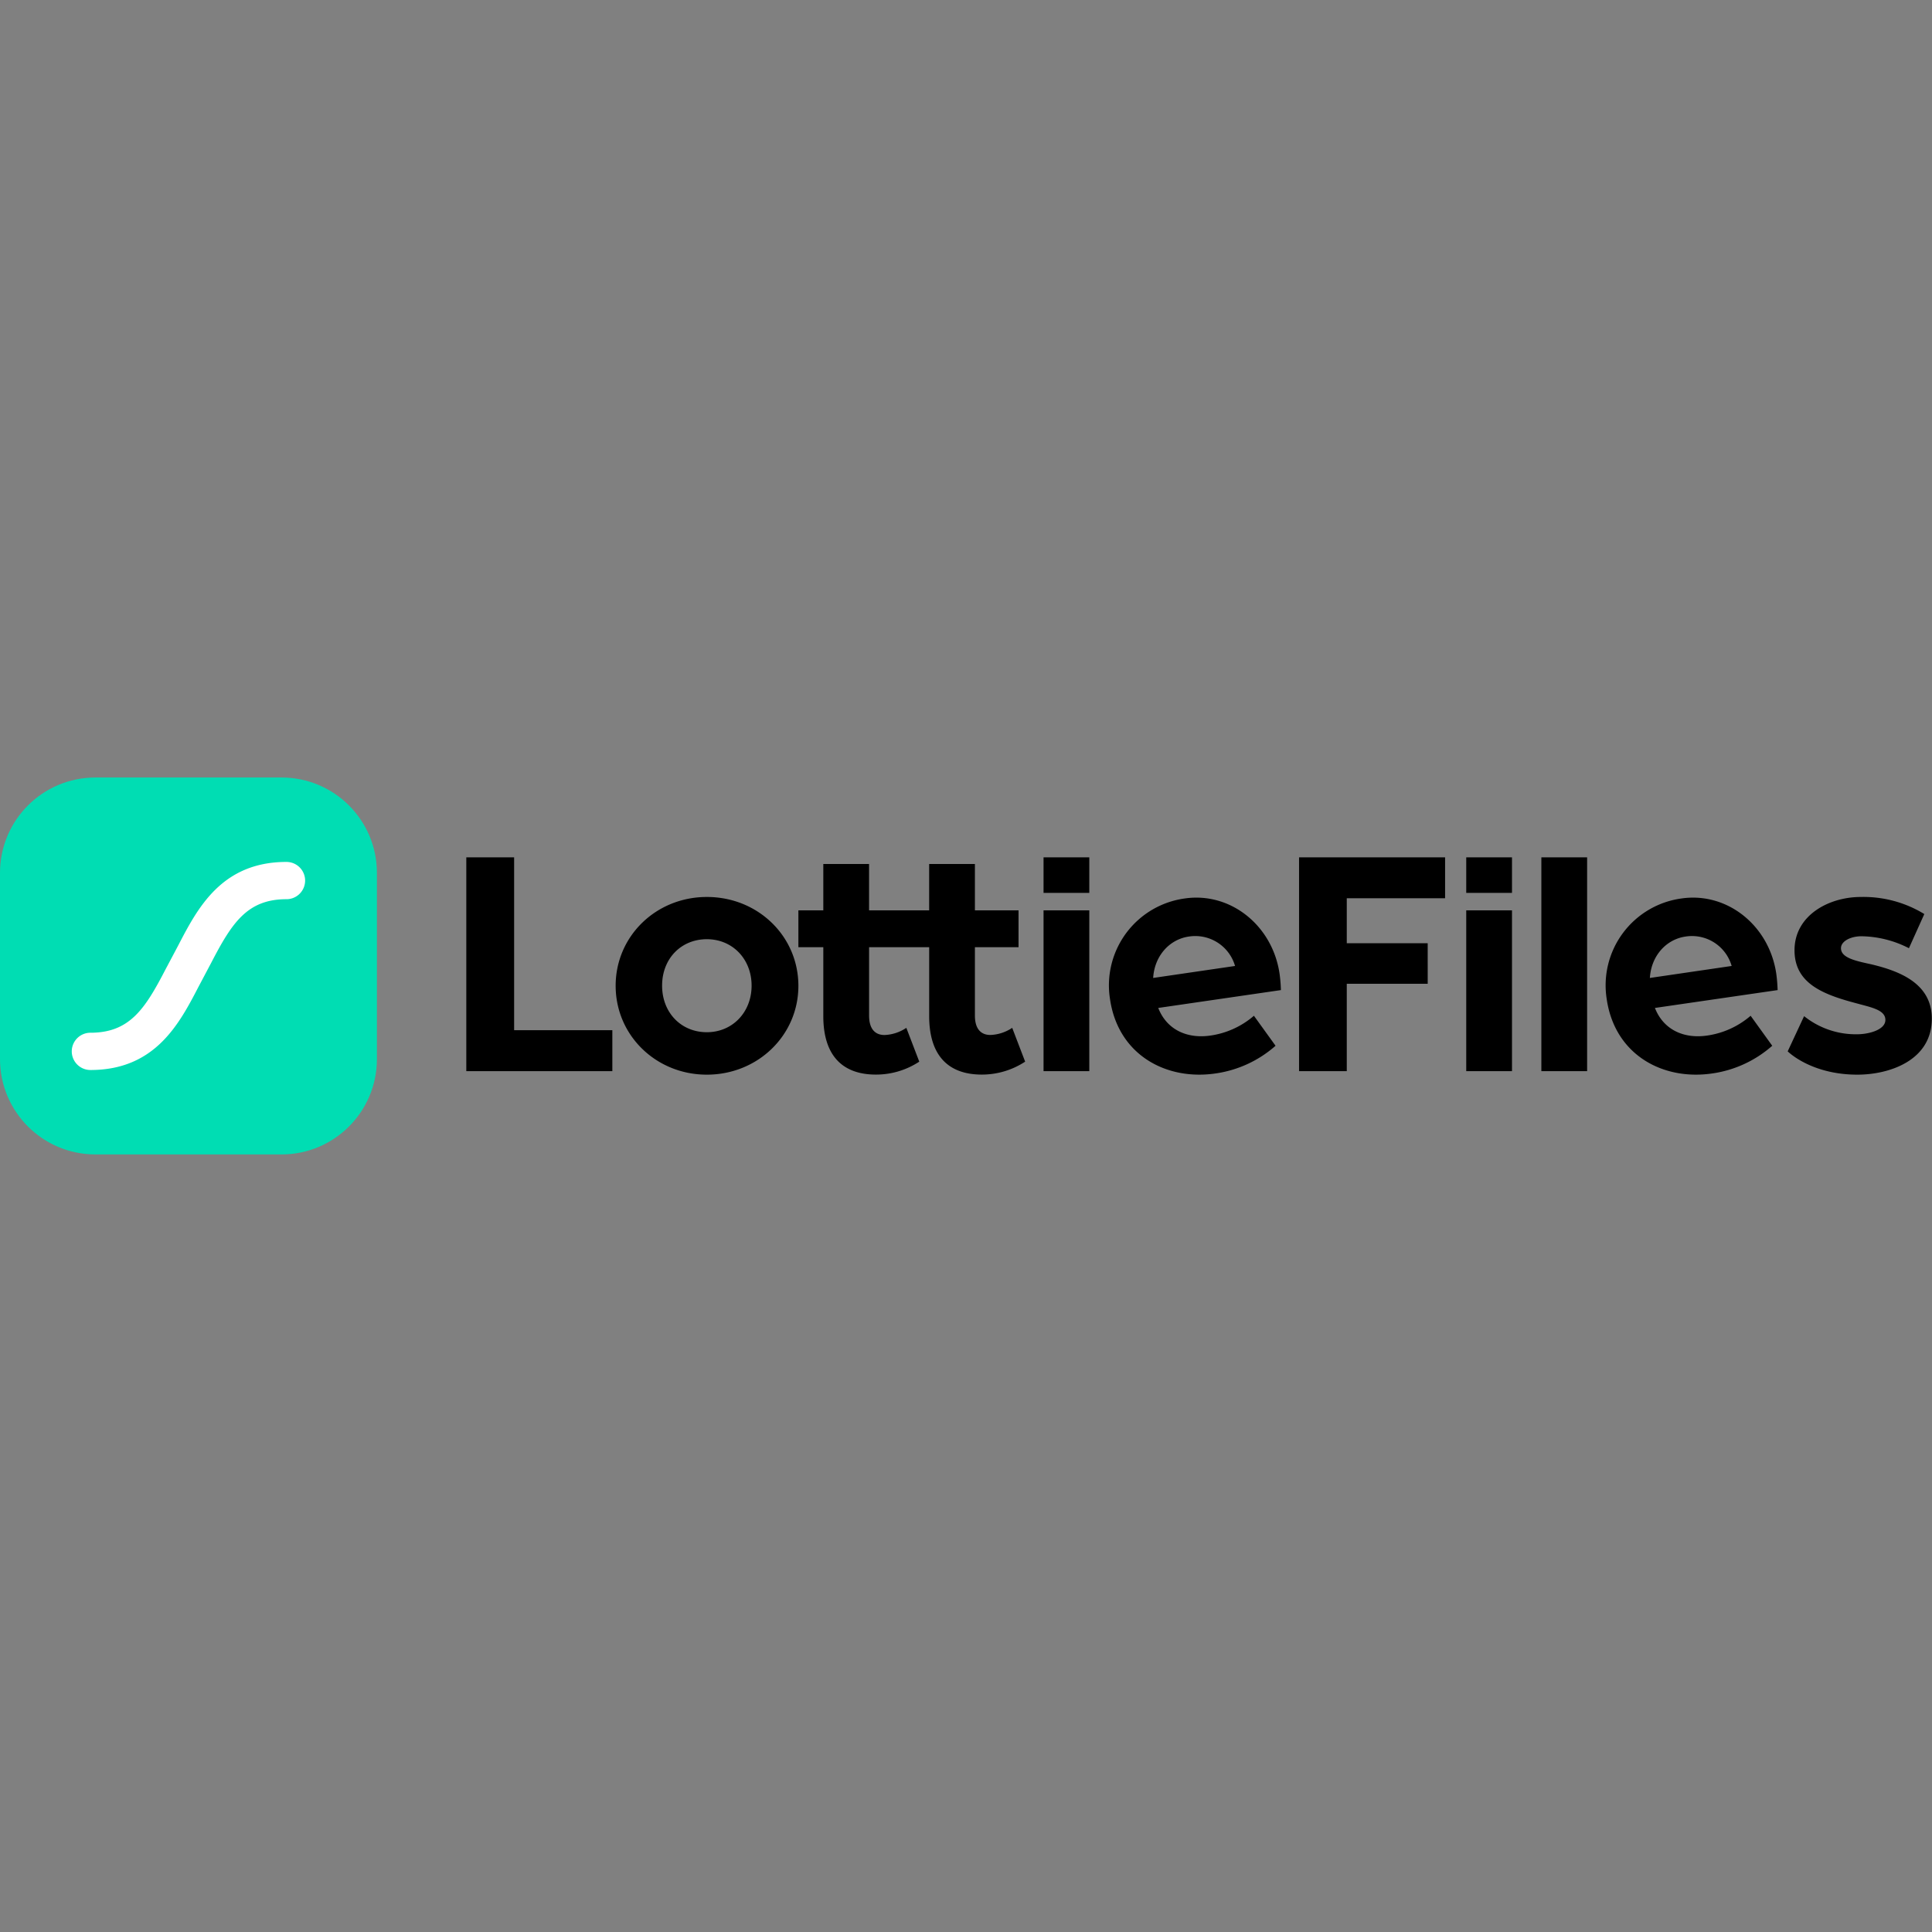 <svg id="SvgjsSvg1013" width="288" height="288" xmlns="http://www.w3.org/2000/svg" version="1.1" xmlns:xlink="http://www.w3.org/1999/xlink" xmlns:svgjs="http://svgjs.com/svgjs"><rect width="100%" height="100%" fill="#808080" stroke="none"/><defs id="SvgjsDefs1014"></defs><g id="SvgjsG1015"><svg xmlns="http://www.w3.org/2000/svg" fill="none" viewBox="0 0 1025 200" width="288" height="288"><path fill="#000000" d="M802.169 70.477h-24.274v85.319h24.274zm0-28.12h-24.274v18.865h24.274zm-529.406 0H247.39v113.439h77.478v-21.749h-52.105zm102.248 21.02c-27.007 0-48.385 20.843-48.385 47.109s21.378 47.163 48.385 47.163 48.564-20.843 48.564-47.122c0-26.28-21.392-47.15-48.564-47.15zm0 71.754c-13.593 0-23.739-10.325-23.739-24.714 0-14.39 10.146-24.632 23.739-24.632s23.739 10.504 23.739 24.632c0 14.128-10.146 24.714-23.739 24.714zm150.373 1.456c-4.353 0-8.156-2.54-8.156-10.325V90.028h23.149V70.476h-23.149v-24.59h-24.275v24.59h-31.881v-24.59h-24.275v24.59h-13.222v19.552h13.222v36.591c0 20.472 9.79 30.989 27.9 30.989a41.724 41.724 0 0 0 23.011-6.865l-6.865-17.932a22.276 22.276 0 0 1-11.602 3.804c-4.353 0-8.156-2.541-8.156-10.326v-36.26h31.882v36.59c0 20.472 9.775 30.989 27.899 30.989a41.77 41.77 0 0 0 23.012-6.865l-6.865-17.932a22.19 22.19 0 0 1-11.629 3.776zm153.475-32.485c-3.707-25.47-25.909-43.484-50.307-39.928a46.513 46.513 0 0 0-38.882 34.99 46.51 46.51 0 0 0-.771 18.379c4.298 29.589 29.739 43.291 55.909 39.474a61.049 61.049 0 0 0 31.923-14.704l-11.479-15.914a45 45 0 0 1-23.176 10.518c-11.835 1.716-22.916-2.747-27.584-14.664l65.081-9.474a78.516 78.516 0 0 0-.714-8.677zm-67.058 2.238c.686-11.63 8.567-20.472 18.961-21.969a21.968 21.968 0 0 1 24.481 15.612zm330.58-2.238c-3.707-25.47-25.922-43.484-50.307-39.928a46.505 46.505 0 0 0-39.653 53.369c4.298 29.589 29.726 43.291 55.909 39.474a61.002 61.002 0 0 0 31.909-14.704l-11.464-15.914a45.035 45.035 0 0 1-23.191 10.518c-11.835 1.716-22.915-2.747-27.583-14.664l65.094-9.474a82.6 82.6 0 0 0-.714-8.677zm-67.058 2.238c.687-11.63 8.554-20.472 18.962-21.969a21.887 21.887 0 0 1 24.426 15.612zm-33.295-63.983h-24.275v113.425h24.275zm150.62 56.719c-8.334-1.812-15.941-3.446-15.941-8.513 0-3.803 5.258-6.343 10.874-6.343a56.723 56.723 0 0 1 25.179 6.343l8.16-18.124a61.791 61.791 0 0 0-33.71-9.061c-17.025 0-35.149 9.789-35.149 28.27 0 17.396 14.678 23.341 32.623 28.078 7.785 2.183 15.586 3.446 15.586 8.883s-9.243 7.607-14.872 7.607a43.84 43.84 0 0 1-28.257-9.611l-8.704 18.686c5.08 4.71 17.574 12.358 36.961 12.358 16.862 0 39.502-7.428 39.502-29.726 0-18.522-16.79-25.195-32.252-28.847zm-414.733-28.6H553.64v85.32h24.275zm0-28.119H553.64v18.865h24.275zm111.283 113.439h25.318v-46.353h42.934V87.927h-42.934V64.065h52.161V42.357h-77.479z" class="color000 svgShape"></path><path fill="#00ddb3" d="M149.37 0H50.596C22.653 0 0 22.652 0 50.596v98.774c0 27.943 22.653 50.596 50.596 50.596h98.774c27.943 0 50.596-22.653 50.596-50.596V50.596C199.966 22.652 177.313 0 149.37 0z" class="color00ddb3 svgShape"></path><path fill="#ffffff" d="M151.979 44.787c-34.422 0-47.177 24.577-57.434 44.321l-6.7 12.632c-10.86 20.938-18.974 33.666-39.885 33.666a9.883 9.883 0 0 0-6.99 2.896 9.88 9.88 0 0 0-2.896 6.99 9.898 9.898 0 0 0 9.886 9.886c34.435 0 47.19-24.577 57.446-44.321l6.687-12.632c10.874-20.939 18.988-33.666 39.886-33.666a9.888 9.888 0 0 0 9.899-9.886 9.9 9.9 0 0 0-9.899-9.886z" class="colorfff svgShape"></path></svg></g></svg>